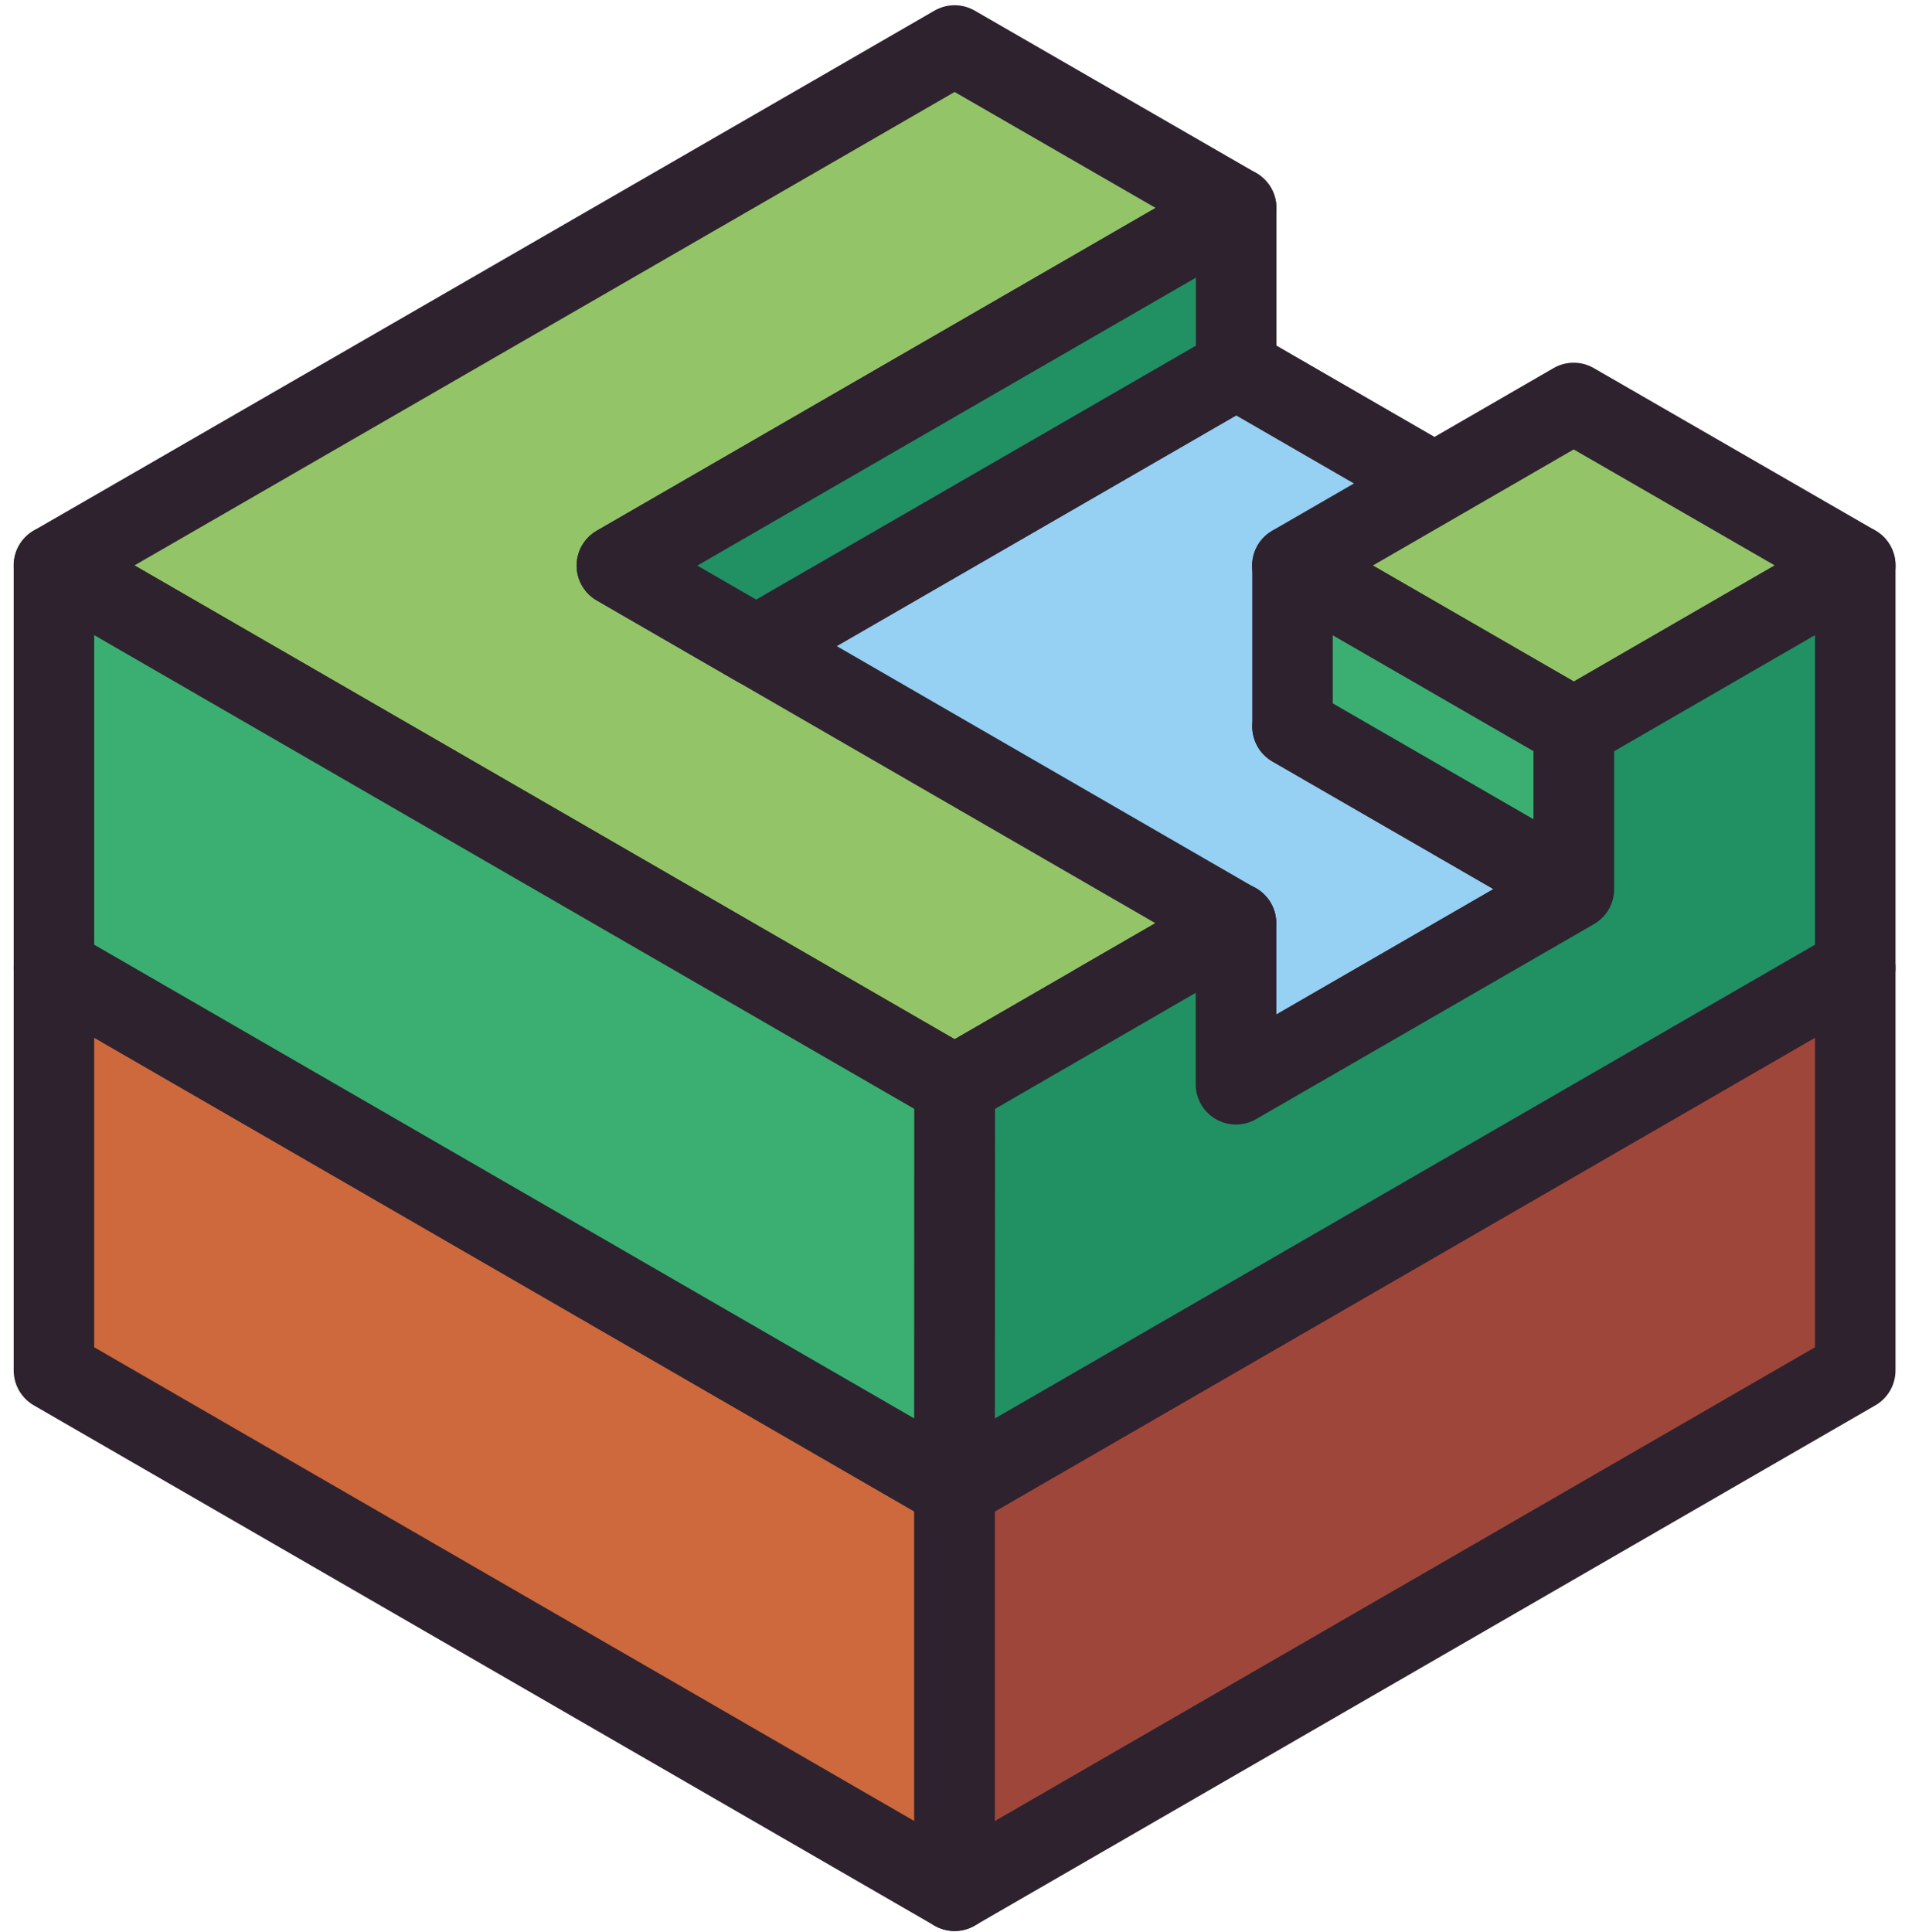 <svg width="95" height="96" viewBox="0 0 95 96" fill="none" xmlns="http://www.w3.org/2000/svg">
<path d="M30.65 36.1L61.41 53.87H61.42L78.2 44.17L64.22 36.1L78.19 28.02L61.42 18.33L30.65 36.1Z" fill="#96D0F3" stroke="#2E222F" stroke-width="4" stroke-miterlimit="10" stroke-linejoin="round"/>
<path d="M30.65 36.1L61.41 53.87H61.42L78.2 44.17L64.22 36.1L78.19 28.02L61.42 18.33L30.65 36.1Z" fill="#96D0F3" stroke="#2E222F" stroke-width="4" stroke-miterlimit="10" stroke-linejoin="round"/>
<path d="M78.19 20.02L64.21 28.1L78.2 36.17L86.59 31.32L92.18 28.09L78.19 20.02Z" fill="#94C468" stroke="#2E222F" stroke-width="4" stroke-miterlimit="10" stroke-linejoin="round"/>
<path d="M2.68 28.09L47.43 53.94L53.03 50.71L61.41 45.87L30.65 28.1L61.42 10.33L47.43 2.26L41.84 5.49L8.28 24.86L2.68 28.09Z" fill="#94C468" stroke="#2E222F" stroke-width="4" stroke-miterlimit="10" stroke-linejoin="round"/>
<path d="M61.42 18.33V10.33L30.65 28.1L37.57 32.1L61.42 18.33Z" fill="#219063" stroke="#2E222F" stroke-width="4" stroke-miterlimit="10" stroke-linejoin="round"/>
<path d="M78.2 36.17V44.17L64.22 36.1V28.1L78.2 36.17Z" fill="#3BAF71" stroke="#2E222F" stroke-width="4" stroke-miterlimit="10" stroke-linejoin="round"/>
<path d="M61.41 53.87V45.87L54.48 49.87L61.41 53.87Z" fill="#3BAF71" stroke="#2E222F" stroke-width="4" stroke-miterlimit="10" stroke-linejoin="round"/>
<path d="M2.68 48.09V68.09L47.43 93.94V73.94L2.68 48.09Z" fill="#CD693D" stroke="#2E222F" stroke-width="4" stroke-miterlimit="10" stroke-linejoin="round"/>
<path d="M92.18 48.09V68.09L47.43 93.94V73.94L92.18 48.09Z" fill="#9F463A" stroke="#2E222F" stroke-width="4" stroke-miterlimit="10" stroke-linejoin="round"/>
<path d="M2.68 28.09V48.09L47.43 73.94V53.94L2.68 28.09Z" fill="#3BAF71" stroke="#2E222F" stroke-width="4" stroke-miterlimit="10" stroke-linejoin="round"/>
<path d="M61.41 45.86V53.87L78.2 44.18V36.17L92.18 28.09V48.09L47.43 73.94L47.44 53.94L61.41 45.86Z" fill="#219063" stroke="#2E222F" stroke-width="4" stroke-miterlimit="10" stroke-linejoin="round"/>
</svg>
